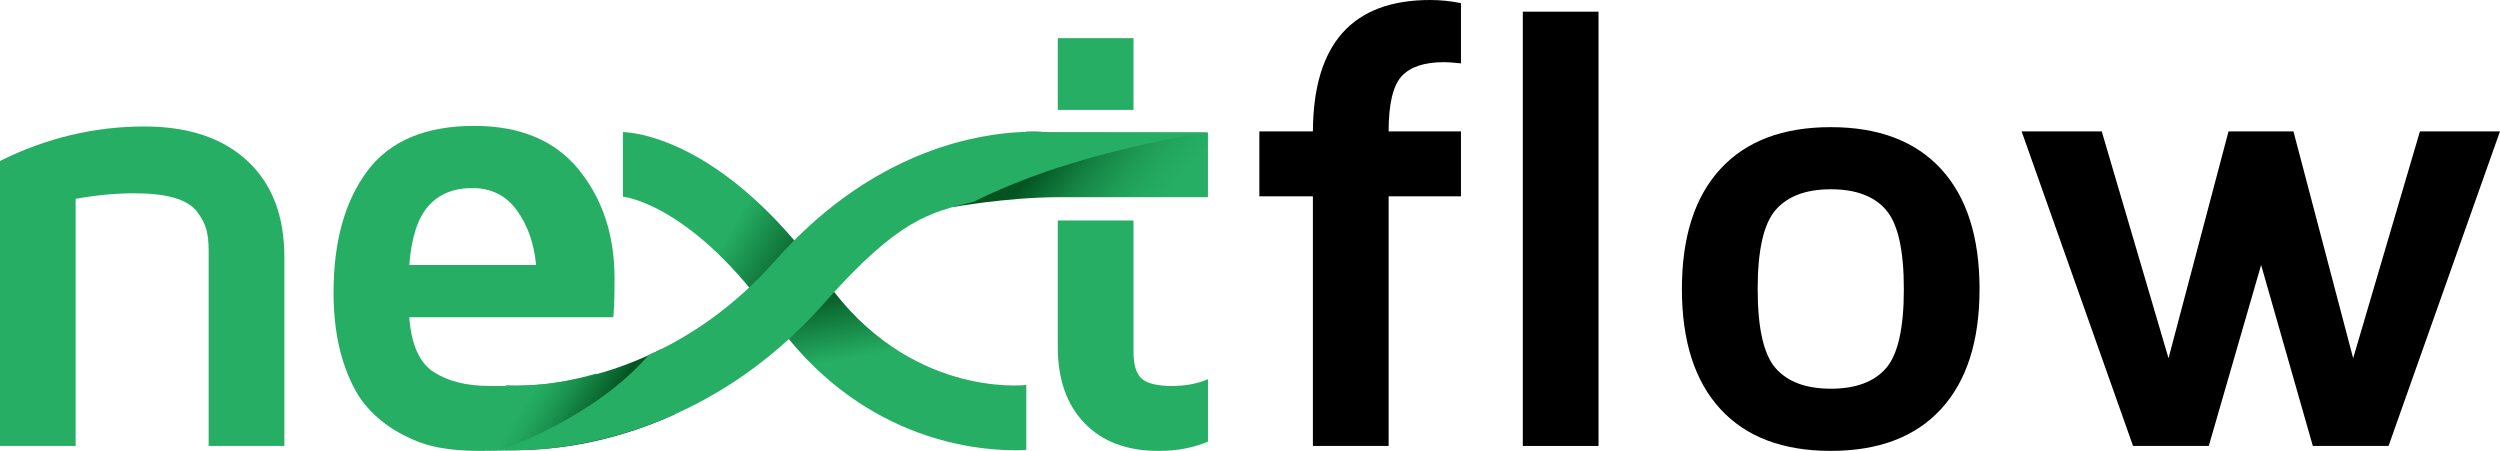 <?xml version="1.0" encoding="UTF-8"?>
<svg id="Layer_1" data-name="Layer 1" xmlns="http://www.w3.org/2000/svg" xmlns:xlink="http://www.w3.org/1999/xlink" viewBox="0 0 597.55 107.77">
  <defs>
    <style>
      .cls-1 {
        fill: url(#linear-gradient);
      }

      .cls-2 {
        fill: #26af64;
      }

      .cls-3 {
        fill: url(#linear-gradient-3);
      }

      .cls-4 {
        fill: url(#linear-gradient-4);
      }

      .cls-5 {
        fill: url(#linear-gradient-2);
      }
    </style>
    <linearGradient id="linear-gradient" x1="243.7" y1="29.18" x2="280.37" y2="57.83" gradientUnits="userSpaceOnUse">
      <stop offset=".21" stop-color="#035421"/>
      <stop offset=".27" stop-color="#08612b"/>
      <stop offset=".43" stop-color="#158343"/>
      <stop offset=".59" stop-color="#1e9b55"/>
      <stop offset=".73" stop-color="#24a960"/>
      <stop offset=".85" stop-color="#26af64"/>
    </linearGradient>
    <linearGradient id="linear-gradient-2" x1="210.68" y1="61.53" x2="219.58" y2="112.03" gradientUnits="userSpaceOnUse">
      <stop offset=".1" stop-color="#035421"/>
      <stop offset=".44" stop-color="#26af64"/>
    </linearGradient>
    <linearGradient id="linear-gradient-3" x1="145.14" y1="37.83" x2="192.25" y2="66.14" gradientUnits="userSpaceOnUse">
      <stop offset=".62" stop-color="#26af64"/>
      <stop offset="1" stop-color="#035421"/>
    </linearGradient>
    <linearGradient id="linear-gradient-4" x1="124.25" y1="86.63" x2="156.93" y2="106.27" gradientUnits="userSpaceOnUse">
      <stop offset=".15" stop-color="#26af64"/>
      <stop offset=".24" stop-color="#22a65d"/>
      <stop offset=".37" stop-color="#198f4c"/>
      <stop offset=".54" stop-color="#0b6931"/>
      <stop offset=".62" stop-color="#035421"/>
    </linearGradient>
  </defs>
  <path class="cls-1" d="M245.31,31.49c2.89-.1,4.51,.08,5.49,.17h37.92v15.47h-17.8s-11.94,.03-18.1,0c-12.59,.09-24.4,2.28-24.98,2.35l17.47-17.99Z"/>
  <path class="cls-5" d="M195.31,64.25c1.08,1.4,1.08,1.46,2.17,3,19.63,27.59,46.69,24.89,47.83,24.76v15.49c-.3,.04-.08,.12-2.72,.12-10.67,0-37.59-3.06-57.74-31.39-.56-.78-.56-.8-1.11-1.55l11.57-10.43Z"/>
  <path class="cls-3" d="M183.18,73.94c-18.96-25.51-34.29-26.93-34.29-26.93v-15.44c2.31,.05,22.36,1.39,45.33,31.28l-11.04,11.09Z"/>
  <path class="cls-2" d="M0,106.59V38.47c11.04-5.49,22.54-8.24,34.5-8.24,10.49,0,18.69,2.73,24.6,8.2,5.91,5.47,8.87,13.13,8.87,22.99v45.17h-18.1V59.88c0-2.01-.18-3.69-.55-5.04-.37-1.35-1.1-2.76-2.21-4.23-1.1-1.47-2.91-2.57-5.41-3.31-2.5-.74-5.71-1.1-9.64-1.1-4.41,0-9.07,.44-13.98,1.32v59.07H0Z"/>
  <path class="cls-2" d="M79.73,69.81c0-12.06,2.68-21.7,8.05-28.91,5.37-7.21,13.89-10.81,25.56-10.81,11.04,0,19.38,3.51,25.05,10.52,5.66,7.01,8.5,15.65,8.5,25.89,0,4.22-.1,7.33-.3,9.34h-48.77c.49,6.52,2.44,10.89,5.85,13.09,3.41,2.21,7.83,3.31,13.28,3.31,8.83,0,14.54,.19,25.6-2.97l.09,15.34c-5.77,2.7-17.87,3.16-28.41,3.16-3.34,0-6.47-.27-9.42-.81-2.94-.54-5.99-1.67-9.15-3.38-3.16-1.72-5.87-3.9-8.15-6.55-2.27-2.65-4.14-6.31-5.6-11-1.46-4.68-2.19-10.09-2.19-16.22Zm18.1-6.47h30.31c-.49-5.16-2.02-9.51-4.6-13.06-2.57-3.55-6.12-5.33-10.63-5.33s-8.03,1.45-10.56,4.34c-2.53,2.9-4.03,7.58-4.52,14.05Z"/>
  <rect class="cls-2" x="252.83" y="9.12" width="18.1" height="17.15"/>
  <path class="cls-2" d="M272.95,90.56c-1.35-1.13-2.02-3.31-2.02-6.55v-31.32h-18.1v30.22c0,7.75,2.13,13.83,6.4,18.24,4.27,4.41,10.13,6.62,17.58,6.62h.37c4.17,0,8.02-.74,11.55-2.21v-14.93c-2.5,1.08-5.37,1.62-8.61,1.62-3.43,0-5.82-.56-7.17-1.69Z"/>
  <path d="M301.01,46.93v-15.52h12.8c.1-20.94,9.44-31.41,28.03-31.41,2.4,0,4.86,.25,7.36,.75V15.15c-1.82-.2-3.16-.29-4.05-.29-4.71,0-8.09,1.13-10.15,3.38-2.06,2.26-3.09,6.65-3.09,13.17h17.29v15.52h-17.29v59.66h-18.1V46.93h-12.8Z"/>
  <path d="M363.98,106.59V2.79h18.1V106.59h-18.1Z"/>
  <path d="M411.21,97.77c-6.13-6.67-9.2-16.23-9.2-28.69s3.06-22.02,9.2-28.69c6.13-6.67,14.92-10,26.37-10s20.24,3.34,26.37,10c6.13,6.67,9.2,16.23,9.2,28.69s-3.07,22.02-9.2,28.69c-6.13,6.67-14.92,10-26.37,10s-20.24-3.33-26.37-10Zm13.21-47.6c-2.87,3.29-4.3,9.6-4.3,18.94s1.43,15.64,4.3,18.91c2.87,3.26,7.27,4.89,13.2,4.89s10.32-1.63,13.17-4.89c2.84-3.26,4.27-9.56,4.27-18.91s-1.42-15.66-4.27-18.94c-2.84-3.29-7.23-4.93-13.17-4.93s-10.33,1.64-13.2,4.93Z"/>
  <path d="M483.23,31.41h19.13l15.96,54.22,14.34-54.22h15.52l14.27,54.22,15.96-54.22h19.13l-26.63,75.18h-18.1l-12.36-43.26-12.51,43.26h-18.1l-26.63-75.18Z"/>
  <path class="cls-4" d="M158.12,83.41c-19.67,9.97-36.13,8.73-37.14,8.66l-1.21,15.45c.26,.02,1.4,.1,3.27,.1,6.44,0,21.01-.74,38.24-8.58l-3.15-15.63Z"/>
  <path class="cls-2" d="M250.8,31.66c-1.24-.12-4.19-.31-8.38,0h-.07c-12.39,.93-35.49,6.23-57,30.58-9.9,11.2-20.56,18.23-30.31,22.63-13.32,15.34-35.28,22.64-35.28,22.64,.26,.02,1.4,.1,3.27,.1,10.71,0,45.3-2.7,73.94-35.12,17.87-20.23,25.37-21.74,35.74-24.25,0,0,9.55-4.94,21.89-8.7,17.54-5.58,34.12-7.89,34.12-7.89h-37.92Z"/>
</svg>